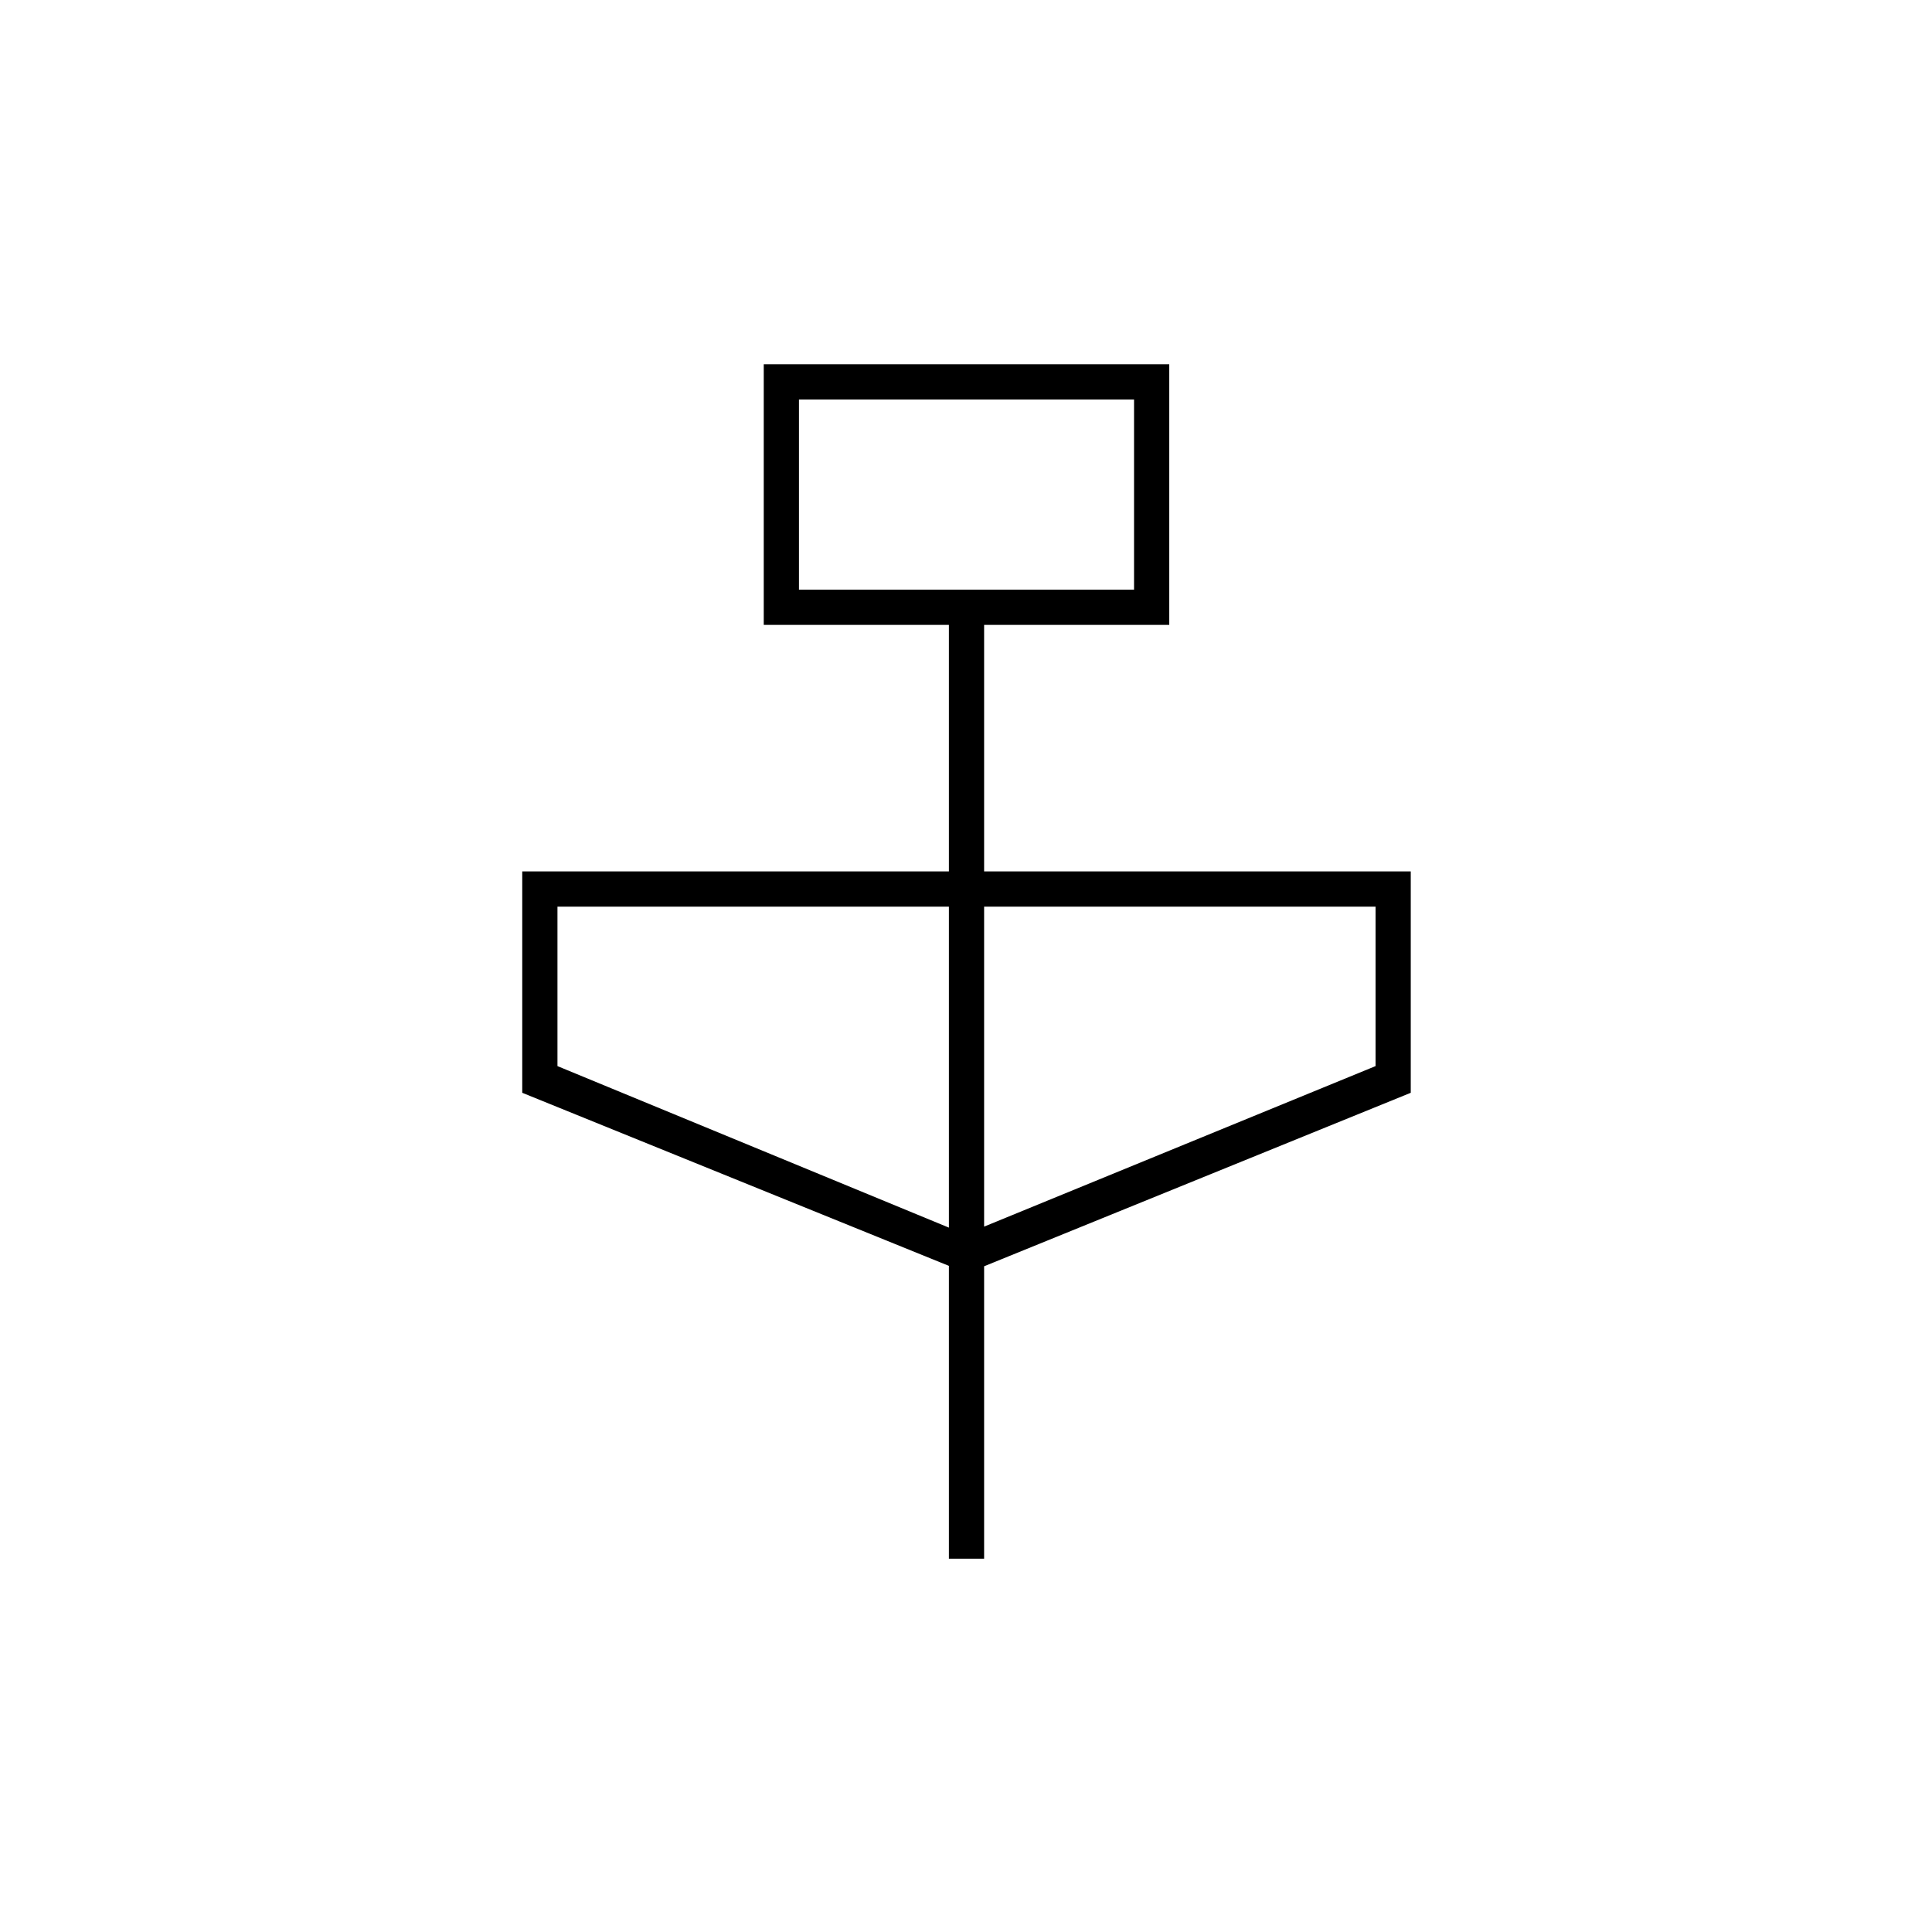<svg xmlns="http://www.w3.org/2000/svg" height="20" viewBox="0 -960 960 960" width="20"><path d="M471.5-185.5V-331l-212-86v-110h212v-122.5h-92V-779H581v129.5h-92V-527h212v110l-212 86.21v145.29h-17.5ZM397-667h166.5v-94.5H397v94.5Zm74.5 317v-159.5H277v79.24L471.5-350Zm17.5-.5 194.5-79.76v-79.24H489v159ZM397-667v-94.5 94.5Z"/></svg>